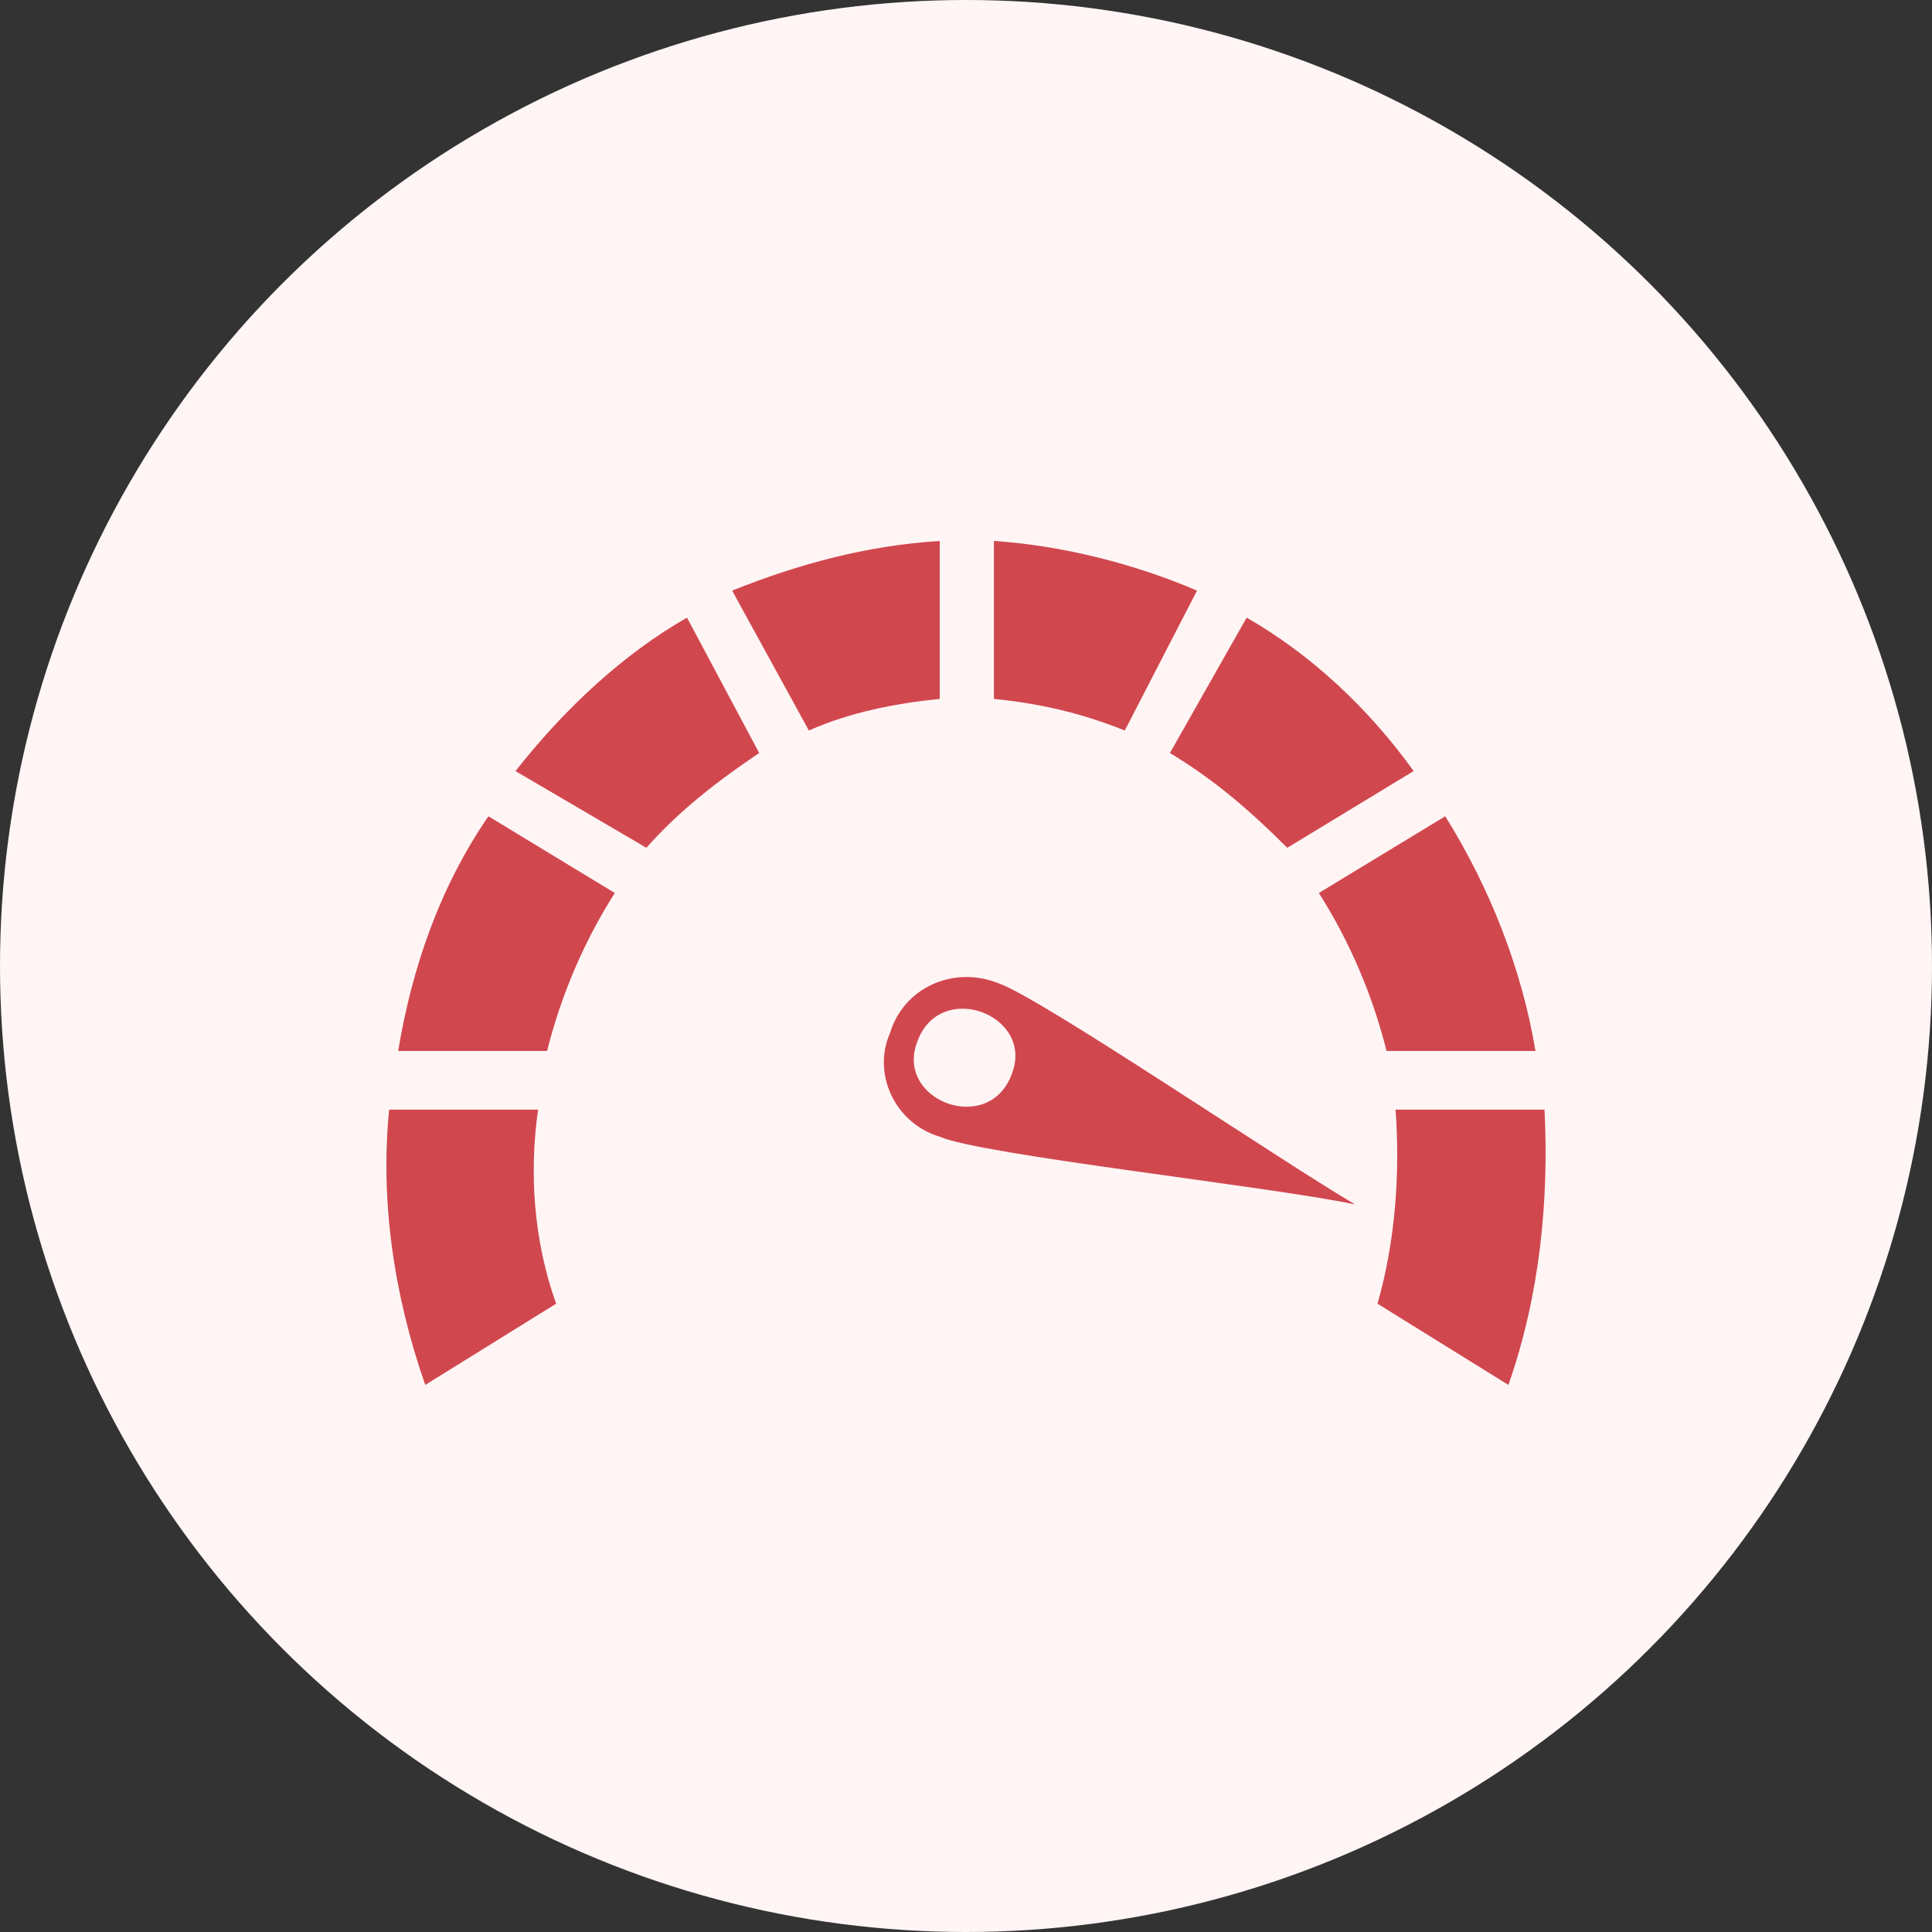 <svg width="100" height="100" viewBox="0 0 100 100" fill="none" xmlns="http://www.w3.org/2000/svg">
<rect x="0" y="0" width="100" height="100" fill="#333333" stroke="none"/>
<circle r="50" transform="matrix(-1 0 0 1 50 50)" fill="#FFF5F5"/>
<path fill-rule="evenodd" clip-rule="evenodd" d="M79.944 57.434C80.177 62.106 79.71 67.011 78.075 71.683L71.3 67.479C72.235 64.208 72.468 60.704 72.235 57.434L79.944 57.434Z" fill="#D1474E"/>
<path fill-rule="evenodd" clip-rule="evenodd" d="M74.804 42.25C77.14 45.988 78.776 50.193 79.476 54.398H71.768C71.067 51.594 69.899 48.791 68.264 46.221L74.804 42.25Z" fill="#D1474E"/>
<path fill-rule="evenodd" clip-rule="evenodd" d="M64.526 31.969C67.796 33.838 70.833 36.641 73.169 39.911L66.628 43.882C64.759 42.014 62.891 40.378 60.554 38.977L64.526 31.969Z" fill="#D1474E"/>
<path fill-rule="evenodd" clip-rule="evenodd" d="M51.445 28C54.949 28.234 58.686 29.168 61.957 30.57L58.219 37.811C55.883 36.877 53.781 36.41 51.445 36.176L51.445 28Z" fill="#D1474E"/>
<path fill-rule="evenodd" clip-rule="evenodd" d="M37.895 30.57C41.399 29.168 44.903 28.234 48.641 28V36.176C46.305 36.41 43.969 36.877 41.866 37.811L37.895 30.57Z" fill="#D1474E"/>
<path fill-rule="evenodd" clip-rule="evenodd" d="M26.682 39.911C29.252 36.641 32.289 33.838 35.559 31.969L39.297 38.977C37.195 40.378 35.092 42.014 33.457 43.882L26.682 39.911Z" fill="#D1474E"/>
<path fill-rule="evenodd" clip-rule="evenodd" d="M20.609 54.398C21.31 50.193 22.711 45.988 25.281 42.25L31.822 46.221C30.186 48.791 29.019 51.594 28.318 54.397L20.609 54.398Z" fill="#D1474E"/>
<path fill-rule="evenodd" clip-rule="evenodd" d="M22.011 71.683C20.376 67.011 19.675 62.106 20.142 57.434H27.851C27.384 60.704 27.617 64.208 28.785 67.479L22.011 71.683Z" fill="#D1474E"/>
<path fill-rule="evenodd" clip-rule="evenodd" d="M70.133 62.339C66.162 60.003 53.78 51.593 51.678 50.893C49.342 49.958 46.772 51.127 46.071 53.462C45.137 55.565 46.305 58.135 48.641 58.835C50.743 59.77 65.694 61.405 70.132 62.339L70.133 62.339ZM52.379 55.565C53.547 52.528 48.642 50.659 47.474 53.929C46.306 56.966 51.211 58.835 52.379 55.565Z" fill="#D1474E"/>
</svg>
